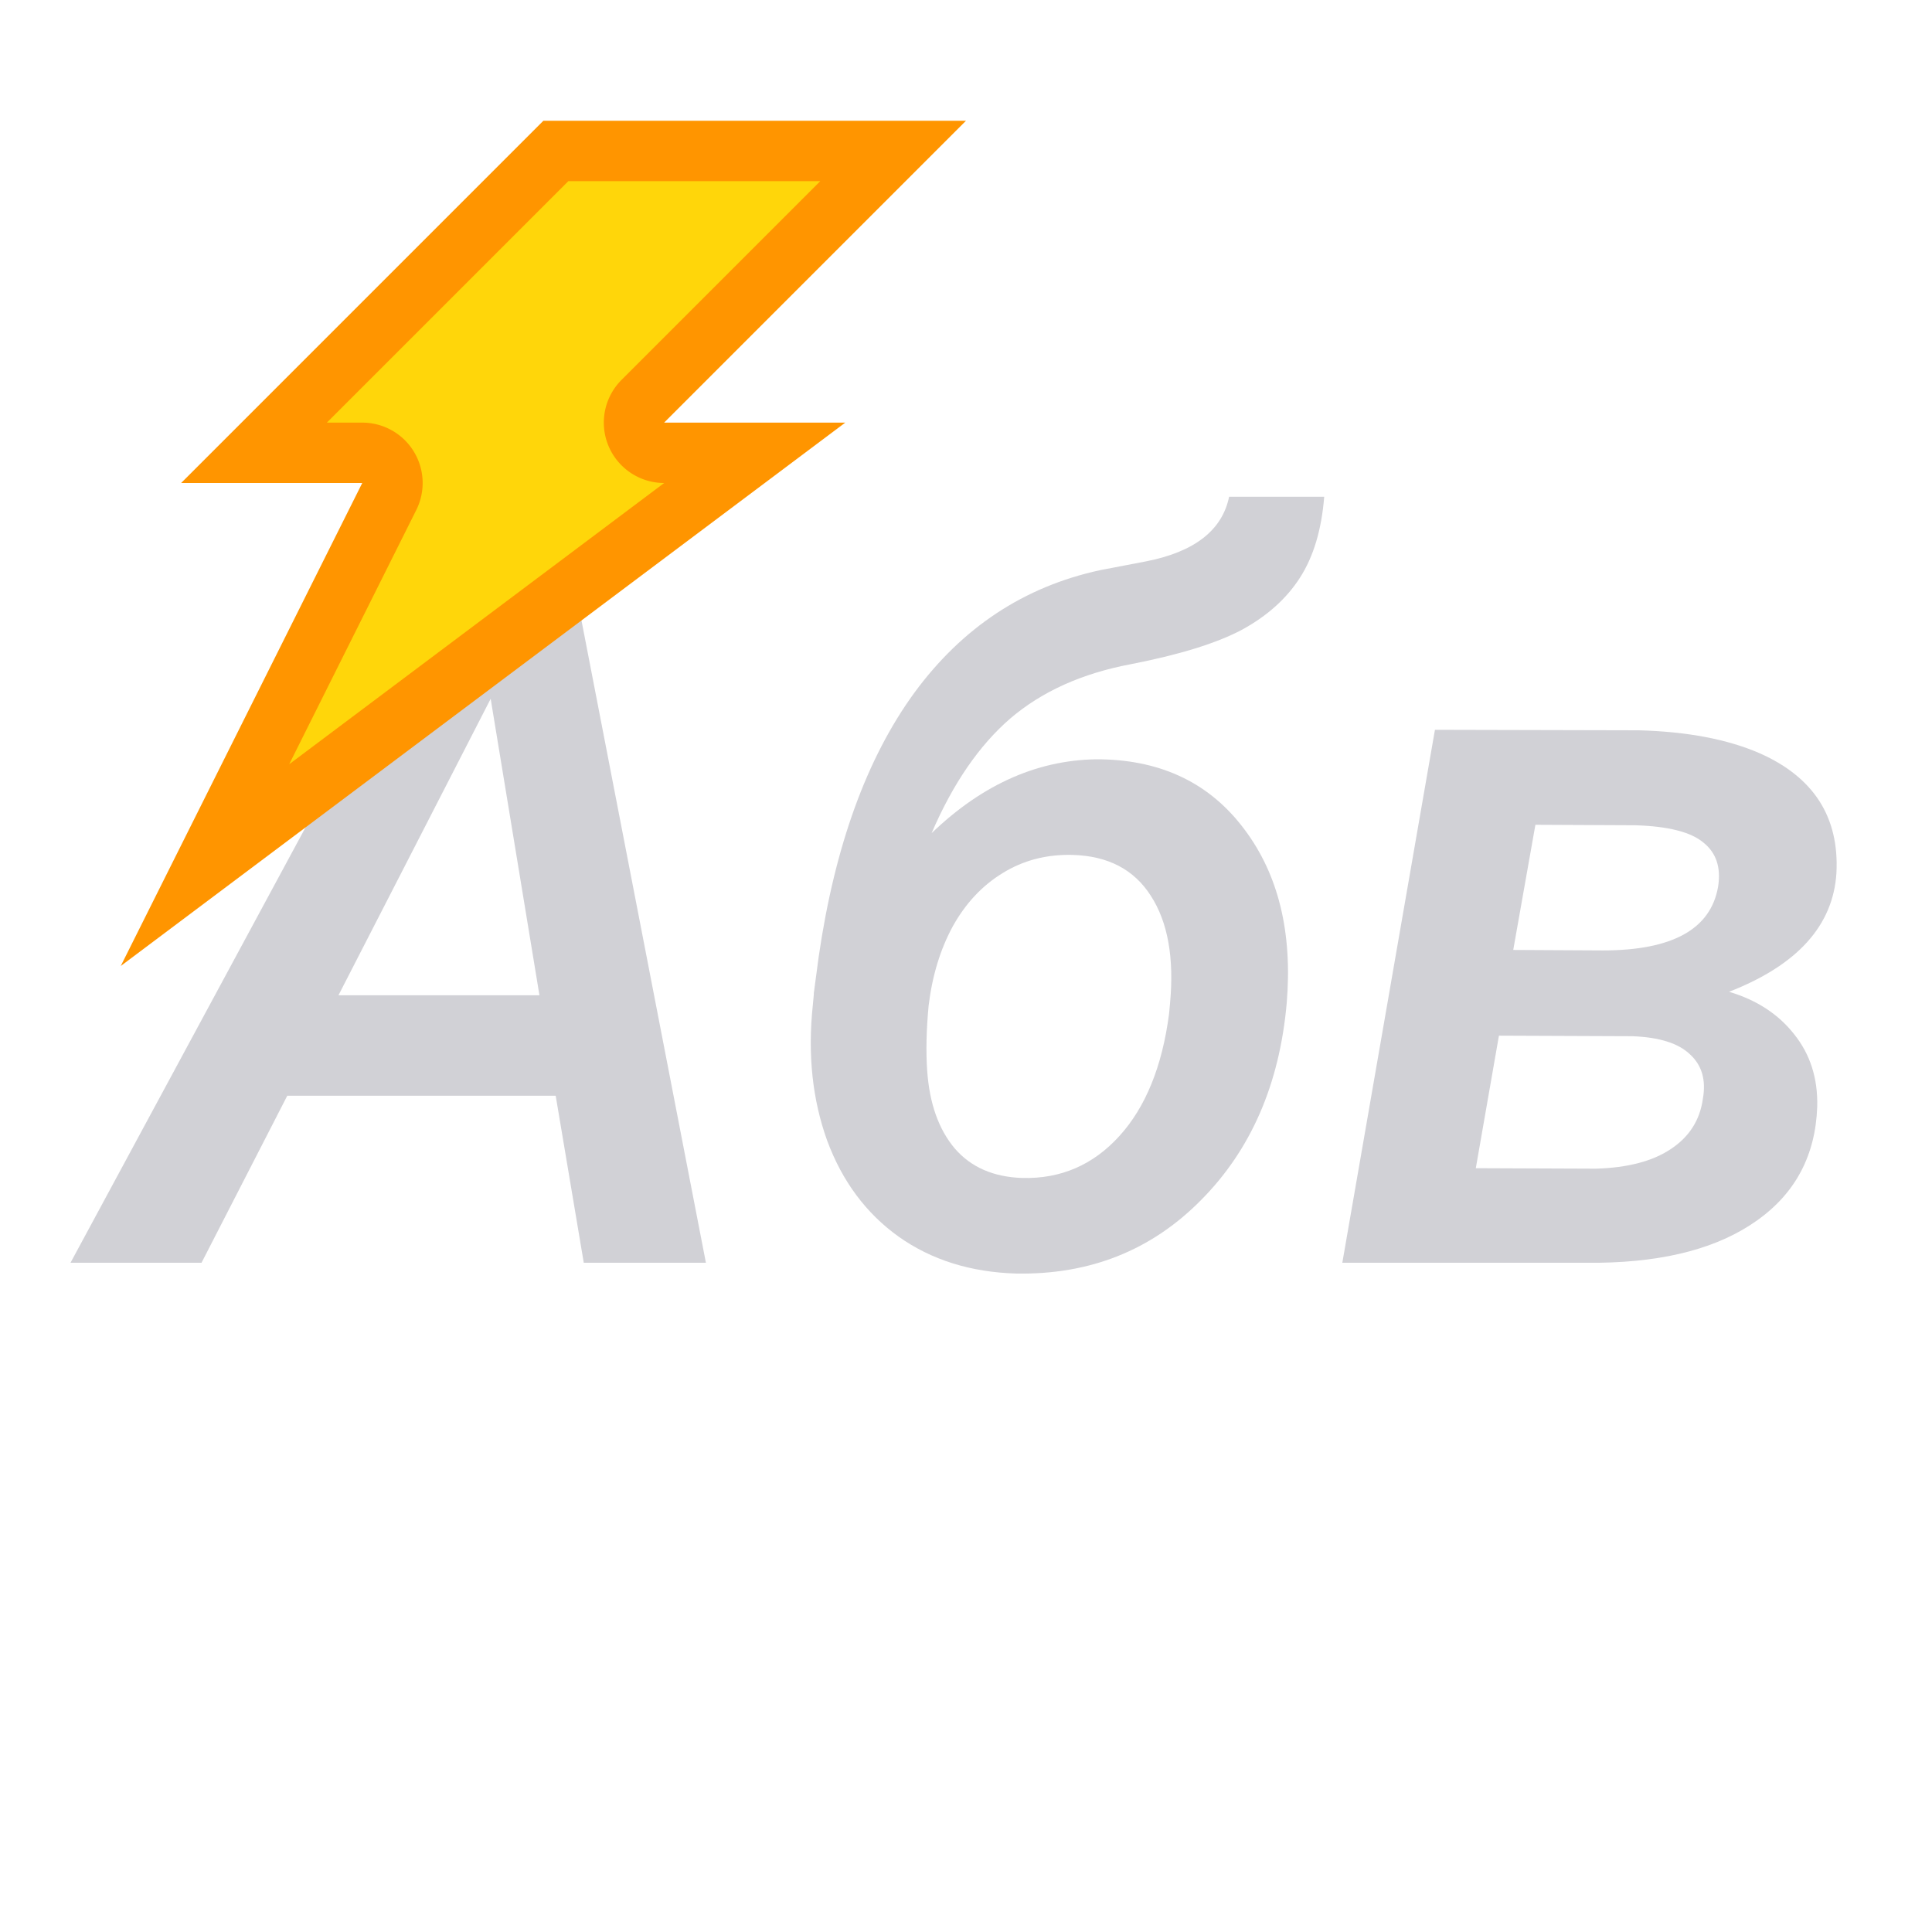 <svg viewBox="0 0 32 32" xmlns="http://www.w3.org/2000/svg"><g fill="#d1d1d6" stroke-width=".418"><path d="m9.204 18.149h-4.446l-1.42 2.766h-2.17l6.412-11.878h1.811l2.301 11.878h-2.023zm-3.598-1.664h3.329l-.808-4.911z"/><path d="m18.252 12.577q1.517.033 2.358 1.158.848 1.126.702 2.88-.179 2.015-1.42 3.263-1.232 1.248-3.059 1.216-1.134-.033-1.95-.612-.808-.579-1.183-1.591-.367-1.02-.237-2.244l.016-.171v-.024l.082-.612q.4-2.741 1.583-4.365 1.191-1.623 3.076-2.031l.767-.147q1.199-.237 1.371-1.069h1.575q-.065.816-.4 1.338-.334.522-.963.865-.628.334-1.844.571-1.207.228-1.991.897-.775.669-1.305 1.901 1.289-1.24 2.823-1.224zm-.489 1.583q-.644-.016-1.158.302-.506.31-.824.881-.31.571-.4 1.313-.057.604-.024 1.077.057.816.457 1.289.4.465 1.118.489.955.024 1.607-.693.653-.718.824-2.023l.016-.171q.106-1.134-.318-1.787-.416-.653-1.297-.677z"/><path d="m22.233 20.915 1.534-8.827 3.378.008q1.207.033 2.007.383 1.338.596 1.265 1.982-.082 1.305-1.778 1.966.685.204 1.077.702.4.498.383 1.199-.041 1.207-.995 1.885-.946.677-2.611.702zm2.594-3.761-.383 2.195 1.991.008q.791-.024 1.24-.326.457-.302.53-.832.082-.465-.212-.734-.286-.277-.955-.302zm.237-1.42 1.485.008q1.73 0 1.909-1.061.073-.473-.245-.726-.31-.261-1.126-.286l-1.656-.008z"/></g><g fill-rule="evenodd"><path d="m9 2h7l-5 5h3l-12 9 4-8h-3z" fill="#ff9500"/><path d="m9.414 3-4 4h.586a1 1 0 0 1 .895 1.447l-2.105 4.211 6.211-4.658a1 1 0 0 1 -.707-1.707l3.293-3.293z" fill="#ffd60a"/></g></svg>